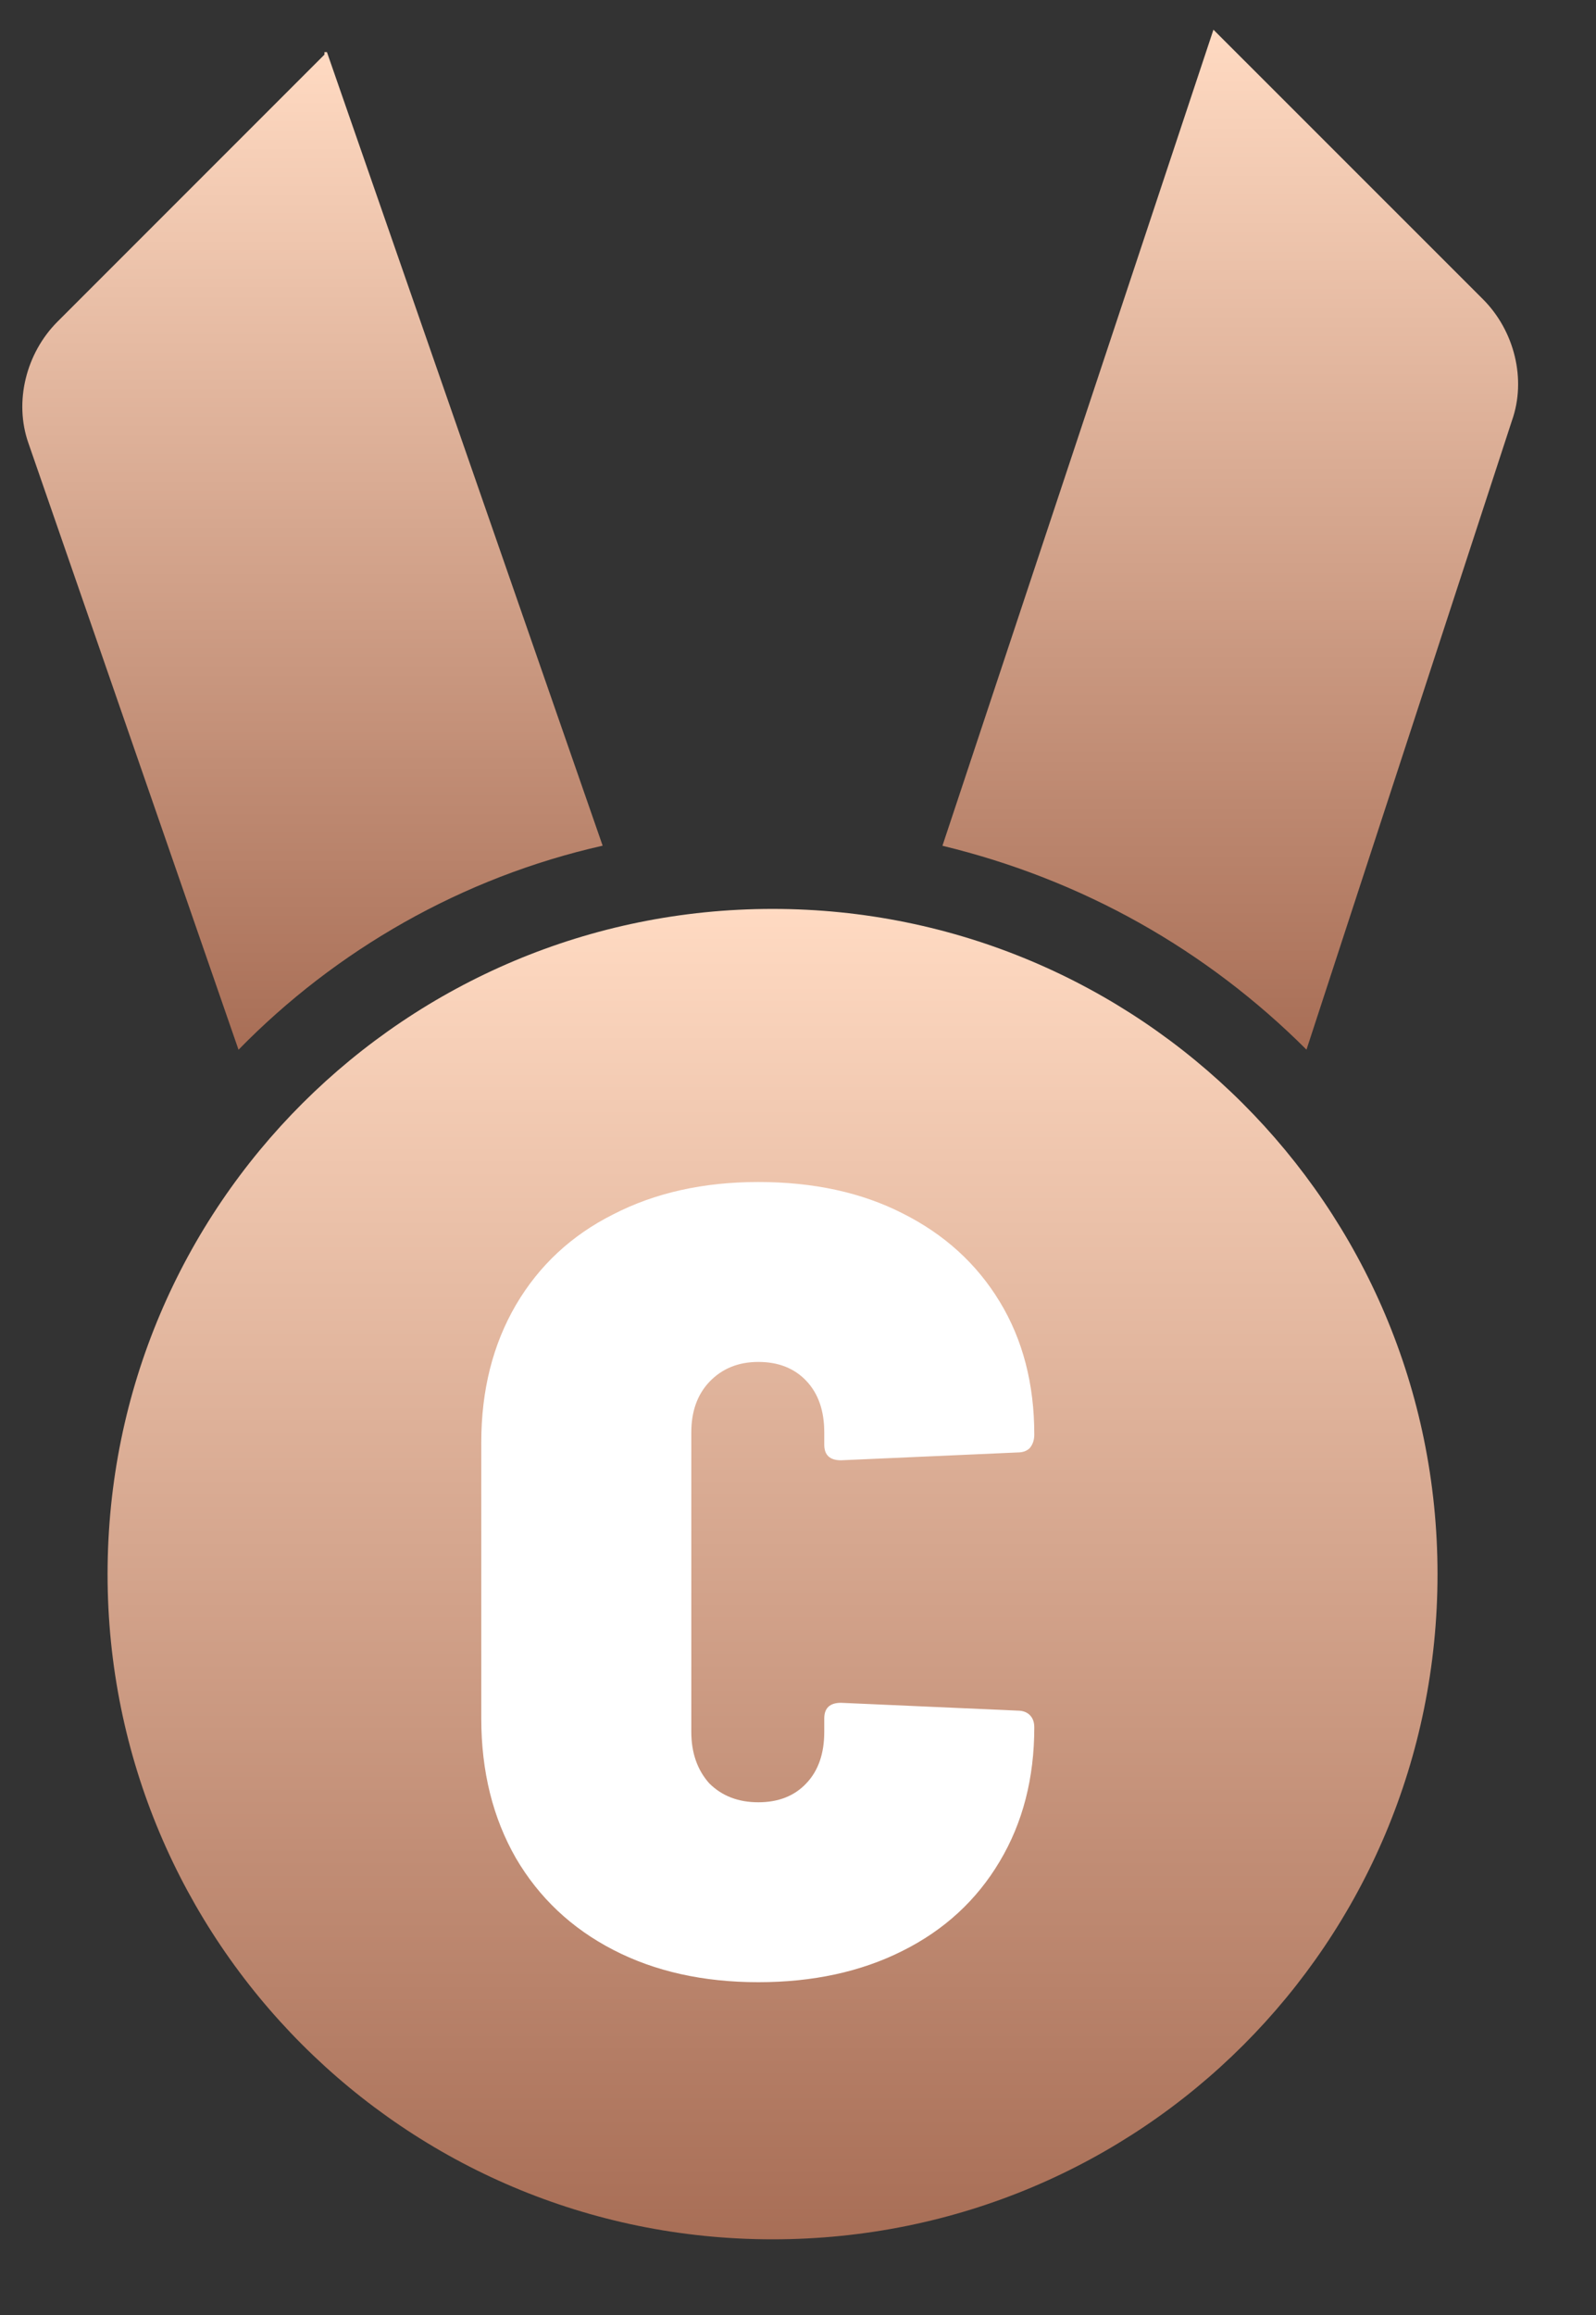 <svg width="20" height="29" viewBox="0 0 20 29" fill="none" xmlns="http://www.w3.org/2000/svg">
<rect x="0" y="0" width="20" height="29" fill="#333333" stroke="none"/>
<circle cx="9.561" cy="20.147" r="5.823" fill="white"/>
<path d="M7.552 10.594L4.097 0.653H4.066V0.684L0.721 4.029C0.326 4.424 0.174 5.033 0.356 5.551L2.989 13.15C4.207 11.903 5.789 10.991 7.552 10.594Z" fill="url(#paint0_linear_2284_2940)"/>
<path d="M18.583 3.748L15.206 0.372L11.81 10.595C13.573 11.021 15.124 11.903 16.372 13.149L18.947 5.268C19.13 4.752 18.978 4.143 18.583 3.748Z" fill="url(#paint1_linear_2284_2940)"/>
<path d="M9.681 11.386C5.09 11.386 1.348 15.095 1.348 19.72C1.348 24.311 5.059 28.052 9.681 28.052C14.303 28.052 18.014 24.34 18.014 19.719C18.014 15.095 14.272 11.386 9.681 11.386Z" fill="url(#paint2_linear_2284_2940)"/>
<path d="M9.503 24.831C8.813 24.831 8.206 24.696 7.683 24.425C7.161 24.155 6.755 23.772 6.465 23.277C6.176 22.773 6.031 22.19 6.031 21.527V18.069C6.031 17.416 6.176 16.842 6.465 16.347C6.755 15.853 7.161 15.475 7.683 15.213C8.206 14.943 8.813 14.807 9.503 14.807C10.194 14.807 10.796 14.938 11.309 15.199C11.832 15.461 12.238 15.829 12.527 16.305C12.817 16.781 12.961 17.337 12.961 17.971C12.961 18.037 12.943 18.093 12.905 18.139C12.868 18.177 12.817 18.195 12.751 18.195L10.539 18.293C10.399 18.293 10.329 18.228 10.329 18.097V17.943C10.329 17.673 10.255 17.458 10.105 17.299C9.956 17.141 9.755 17.061 9.503 17.061C9.251 17.061 9.046 17.145 8.887 17.313C8.738 17.472 8.663 17.682 8.663 17.943V21.695C8.663 21.957 8.738 22.171 8.887 22.339C9.046 22.498 9.251 22.577 9.503 22.577C9.755 22.577 9.956 22.498 10.105 22.339C10.255 22.181 10.329 21.966 10.329 21.695V21.527C10.329 21.397 10.399 21.331 10.539 21.331L12.751 21.429C12.817 21.429 12.868 21.448 12.905 21.485C12.943 21.523 12.961 21.574 12.961 21.639C12.961 22.274 12.817 22.834 12.527 23.319C12.238 23.805 11.832 24.178 11.309 24.439C10.787 24.701 10.185 24.831 9.503 24.831Z" fill="white"/>
<defs>
<linearGradient id="paint0_linear_2284_2940" x1="3.916" y1="0.653" x2="3.916" y2="13.15" gradientUnits="userSpaceOnUse">
<stop stop-color="#FFDAC2"/>
<stop offset="1" stop-color="#A86E56"/>
</linearGradient>
<linearGradient id="paint1_linear_2284_2940" x1="15.417" y1="0.372" x2="15.417" y2="13.149" gradientUnits="userSpaceOnUse">
<stop stop-color="#FFDAC2"/>
<stop offset="1" stop-color="#A86E56"/>
</linearGradient>
<linearGradient id="paint2_linear_2284_2940" x1="9.681" y1="11.386" x2="9.681" y2="28.052" gradientUnits="userSpaceOnUse">
<stop stop-color="#FFDAC2"/>
<stop offset="1" stop-color="#A86E56"/>
</linearGradient>
</defs>
</svg>
